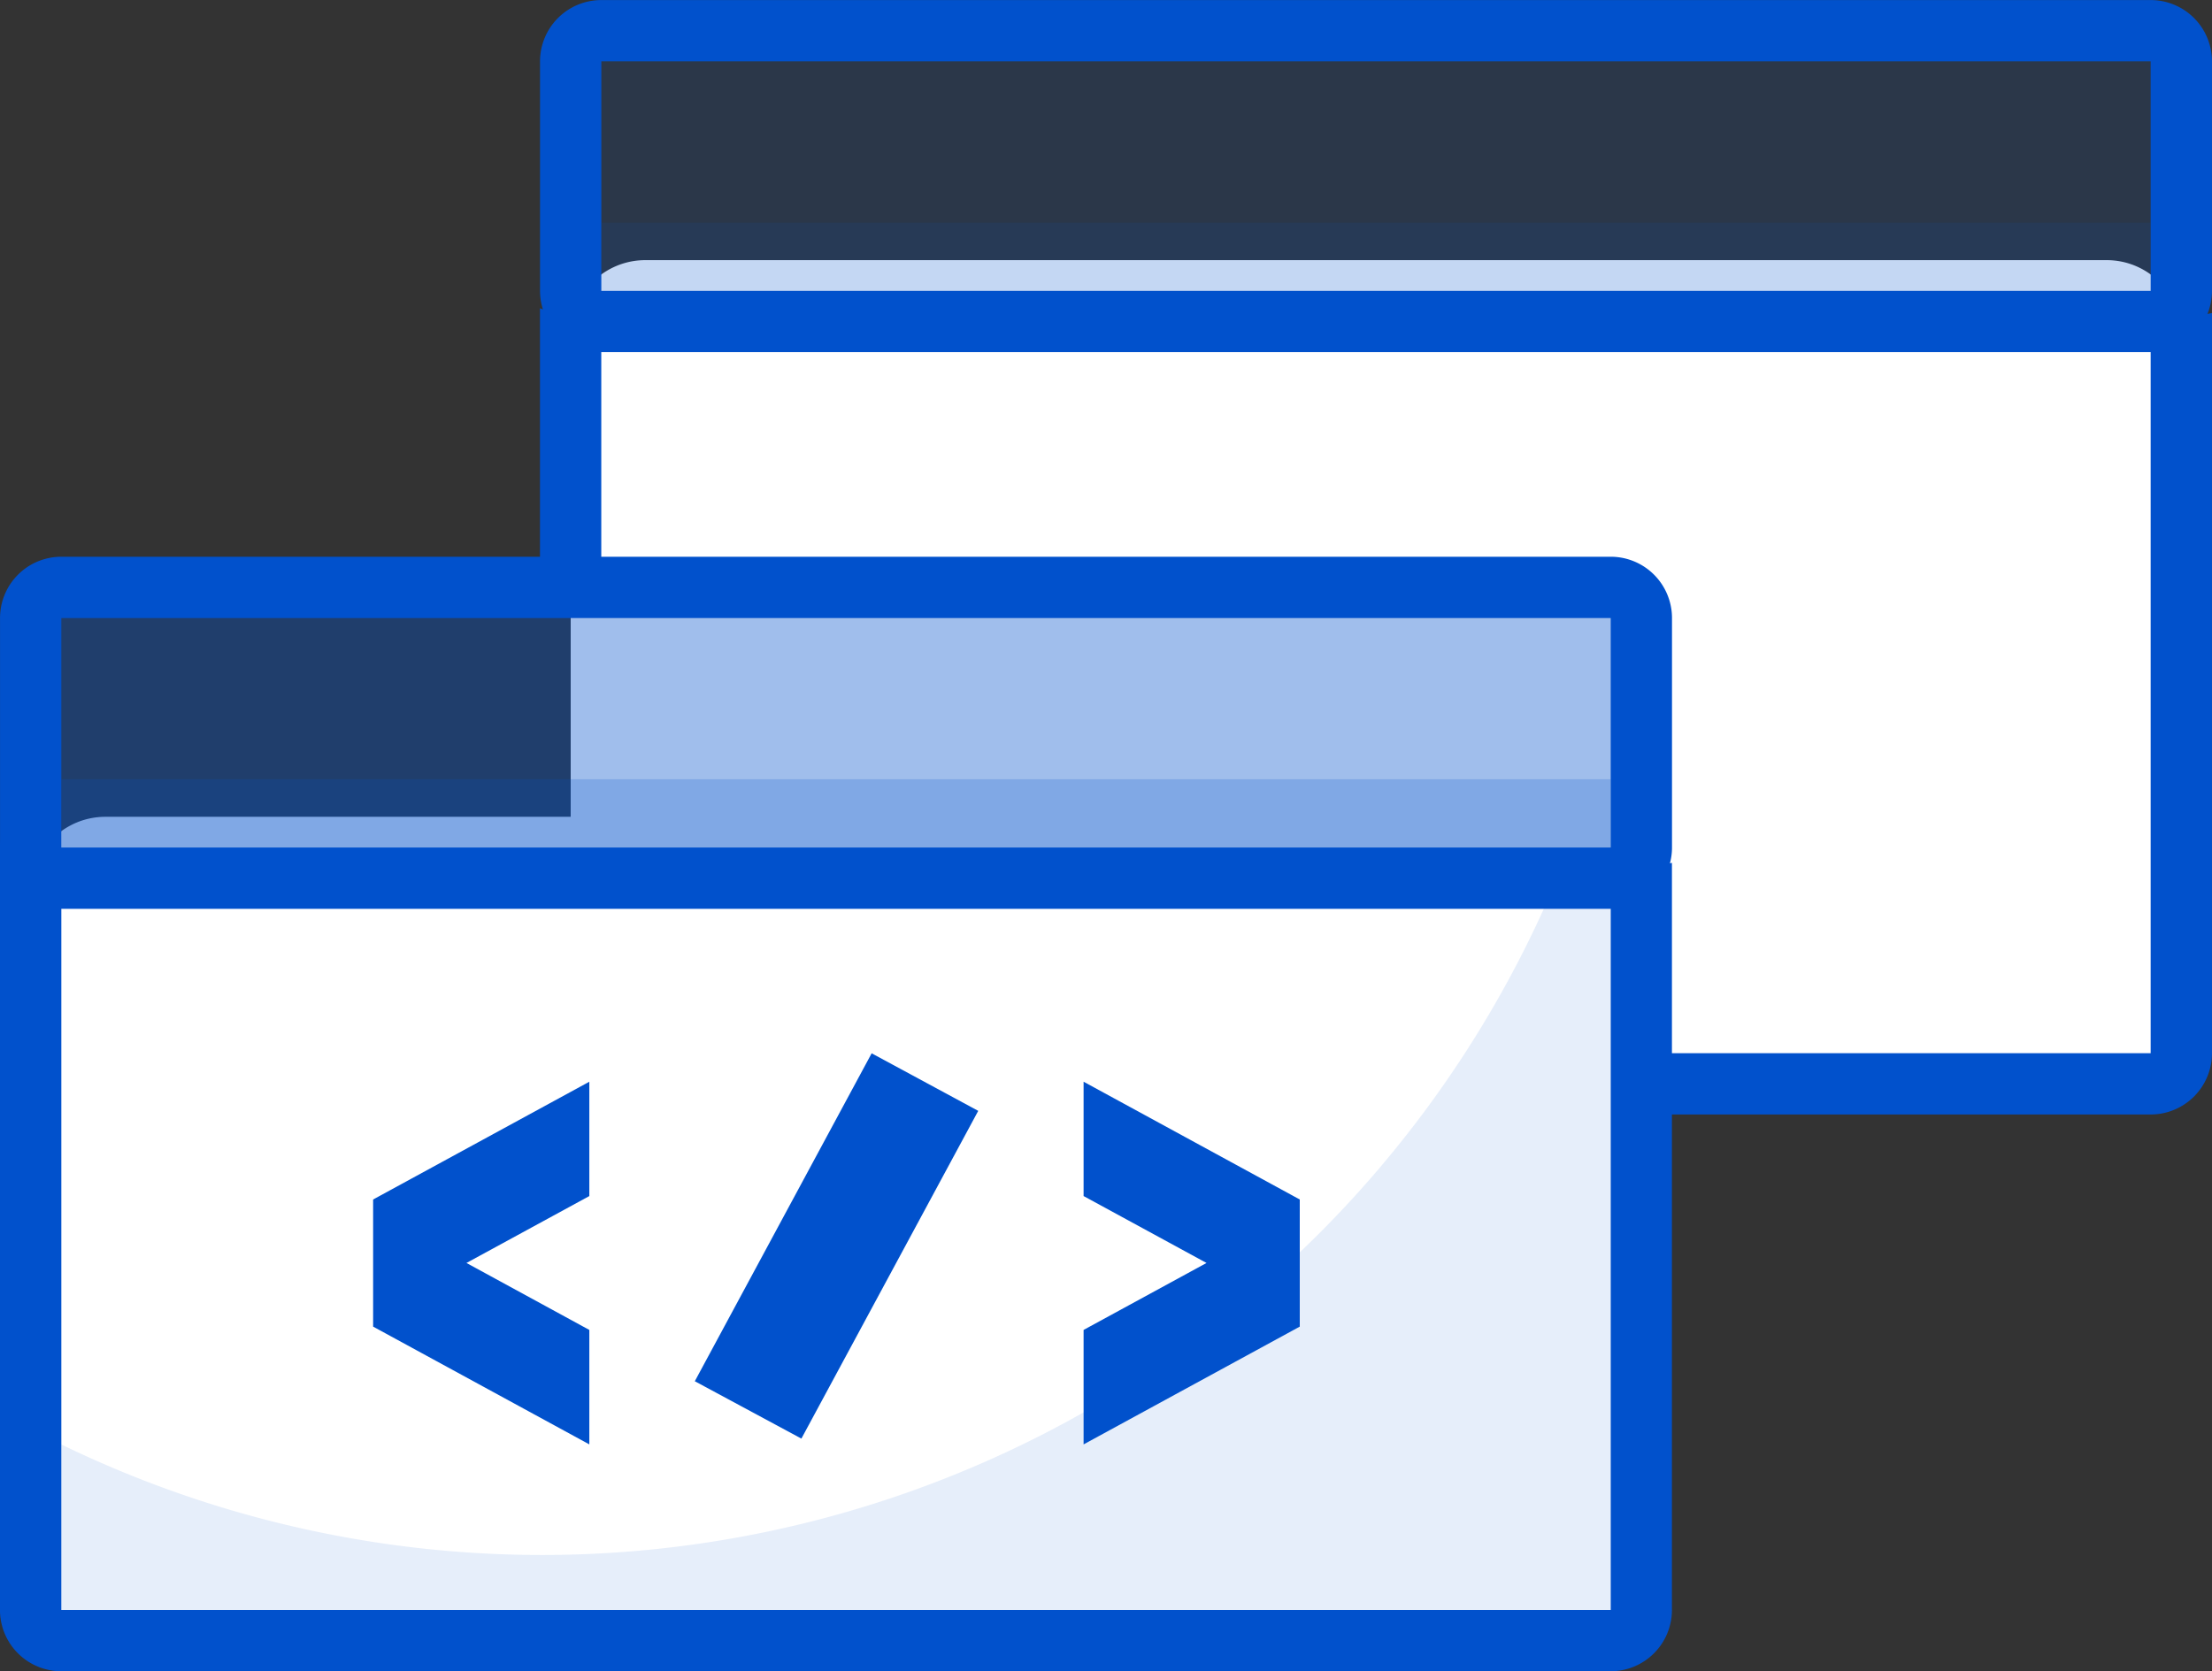 <svg xmlns="http://www.w3.org/2000/svg" width="72.16" height="54.534" viewBox="0 0 72.16 54.534"><rect x="0" y="0" width="72.16" height="54.534" fill="#333333" stroke="none"/><defs><style>.a{fill:#fff;}.b,.c,.d,.e,.f{fill:#0151cc;}.c{opacity:0.15;}.d{opacity:0.1;}.e{opacity:0.372;}.f{opacity:0.2;}</style></defs><g transform="translate(-862.699 -573.324)"><g transform="translate(880.314 573.324)"><g transform="translate(0 0)"><g transform="translate(0 8.488)"><path class="a" d="M2.434,0H50.108a2.434,2.434,0,0,1,2.434,2.434V24.446a2.434,2.434,0,0,1-2.434,2.434H2.438A2.438,2.438,0,0,1,0,24.443V2.434A2.434,2.434,0,0,1,2.434,0Z" transform="translate(1.002)"/><g transform="translate(0 1.569)"><path class="b" d="M905.566,597.8v9.21a7.864,7.864,0,0,1,2-.265v-8.437A7.824,7.824,0,0,1,905.566,597.8Z" transform="translate(-905.566 -597.8)"/><path class="b" d="M1011.185,598.267c-.219-.018-.438-.032-.656-.049v24.115H994.718a6.263,6.263,0,0,1-.167,2h15.978a2,2,0,0,0,2-2V598.182A4.836,4.836,0,0,1,1011.185,598.267Z" transform="translate(-957.985 -598.025)"/></g></g><path class="c" d="M2.434,0H50.1a2.438,2.438,0,0,1,2.438,2.438V7.056A2.434,2.434,0,0,1,50.108,9.49H2.434A2.434,2.434,0,0,1,0,7.056V2.434A2.434,2.434,0,0,1,2.434,0Z" transform="translate(1.002 1)"/><path class="b" d="M958.11,575.326v7.488H907.568v-7.488H958.11m0-2H907.568a2,2,0,0,0-2,2v7.488a2,2,0,0,0,2,2H958.11a2,2,0,0,0,2-2v-7.488a2,2,0,0,0-2-2Z" transform="translate(-905.566 -573.324)"/><g transform="translate(2.002 7.263)"><rect class="d" width="50.542" height="2.226"/></g></g></g><g transform="translate(862.699 591.488)"><g transform="translate(0 0)"><g transform="translate(0 8.488)"><path class="a" d="M2.434,0H50.106a2.438,2.438,0,0,1,2.438,2.438V24.446A2.434,2.434,0,0,1,50.11,26.88H2.434A2.434,2.434,0,0,1,0,24.446V2.434A2.434,2.434,0,0,1,2.434,0Z" transform="translate(1.002)"/><g transform="translate(0 0.755)"><path class="b" d="M915.244,641v24.147H864.7V640.822a6.2,6.2,0,0,1-1.977-.8,1.951,1.951,0,0,0-.025.247v24.877a2,2,0,0,0,2,2h50.543a2,2,0,0,0,2-2V640.77C916.579,640.877,915.912,640.951,915.244,641Z" transform="translate(-862.699 -640.021)"/></g></g><g transform="translate(2.002 9.49)"><path class="d" d="M908.627,653.188A35.883,35.883,0,0,1,867.57,660.1V665.5h50.543V640.621h-1.348A36,36,0,0,1,908.627,653.188Z" transform="translate(-867.57 -640.621)"/></g><path class="e" d="M2.434,0H50.106a2.438,2.438,0,0,1,2.438,2.438V7.056A2.434,2.434,0,0,1,50.11,9.49H2.434A2.434,2.434,0,0,1,0,7.056V2.434A2.434,2.434,0,0,1,2.434,0Z" transform="translate(1.002 1)"/><path class="b" d="M915.244,619.529v7.488H864.7v-7.488h50.543m0-2H864.7a2,2,0,0,0-2,2v7.488a2,2,0,0,0,2,2h50.543a2,2,0,0,0,2-2v-7.488a2,2,0,0,0-2-2Z" transform="translate(-862.699 -617.527)"/><g transform="translate(2.002 7.262)"><rect class="f" width="50.543" height="2.228"/></g></g><g transform="translate(12.172 16.203)"><g transform="translate(0 0.929)"><path class="b" d="M899.373,659.219l-7.053,3.843v4.148l7.053,3.843v-3.735l-4.008-2.185,4.008-2.183Z" transform="translate(-892.32 -659.219)"/><path class="b" d="M948.723,659.219l7.052,3.843v4.148l-7.052,3.843v-3.735l4.01-2.185-4.01-2.183Z" transform="translate(-925.546 -659.219)"/></g><path class="b" d="M927.1,658.837l-5.769,10.694-3.477-1.872,5.769-10.7Z" transform="translate(-907.36 -656.957)"/></g></g></g></svg>